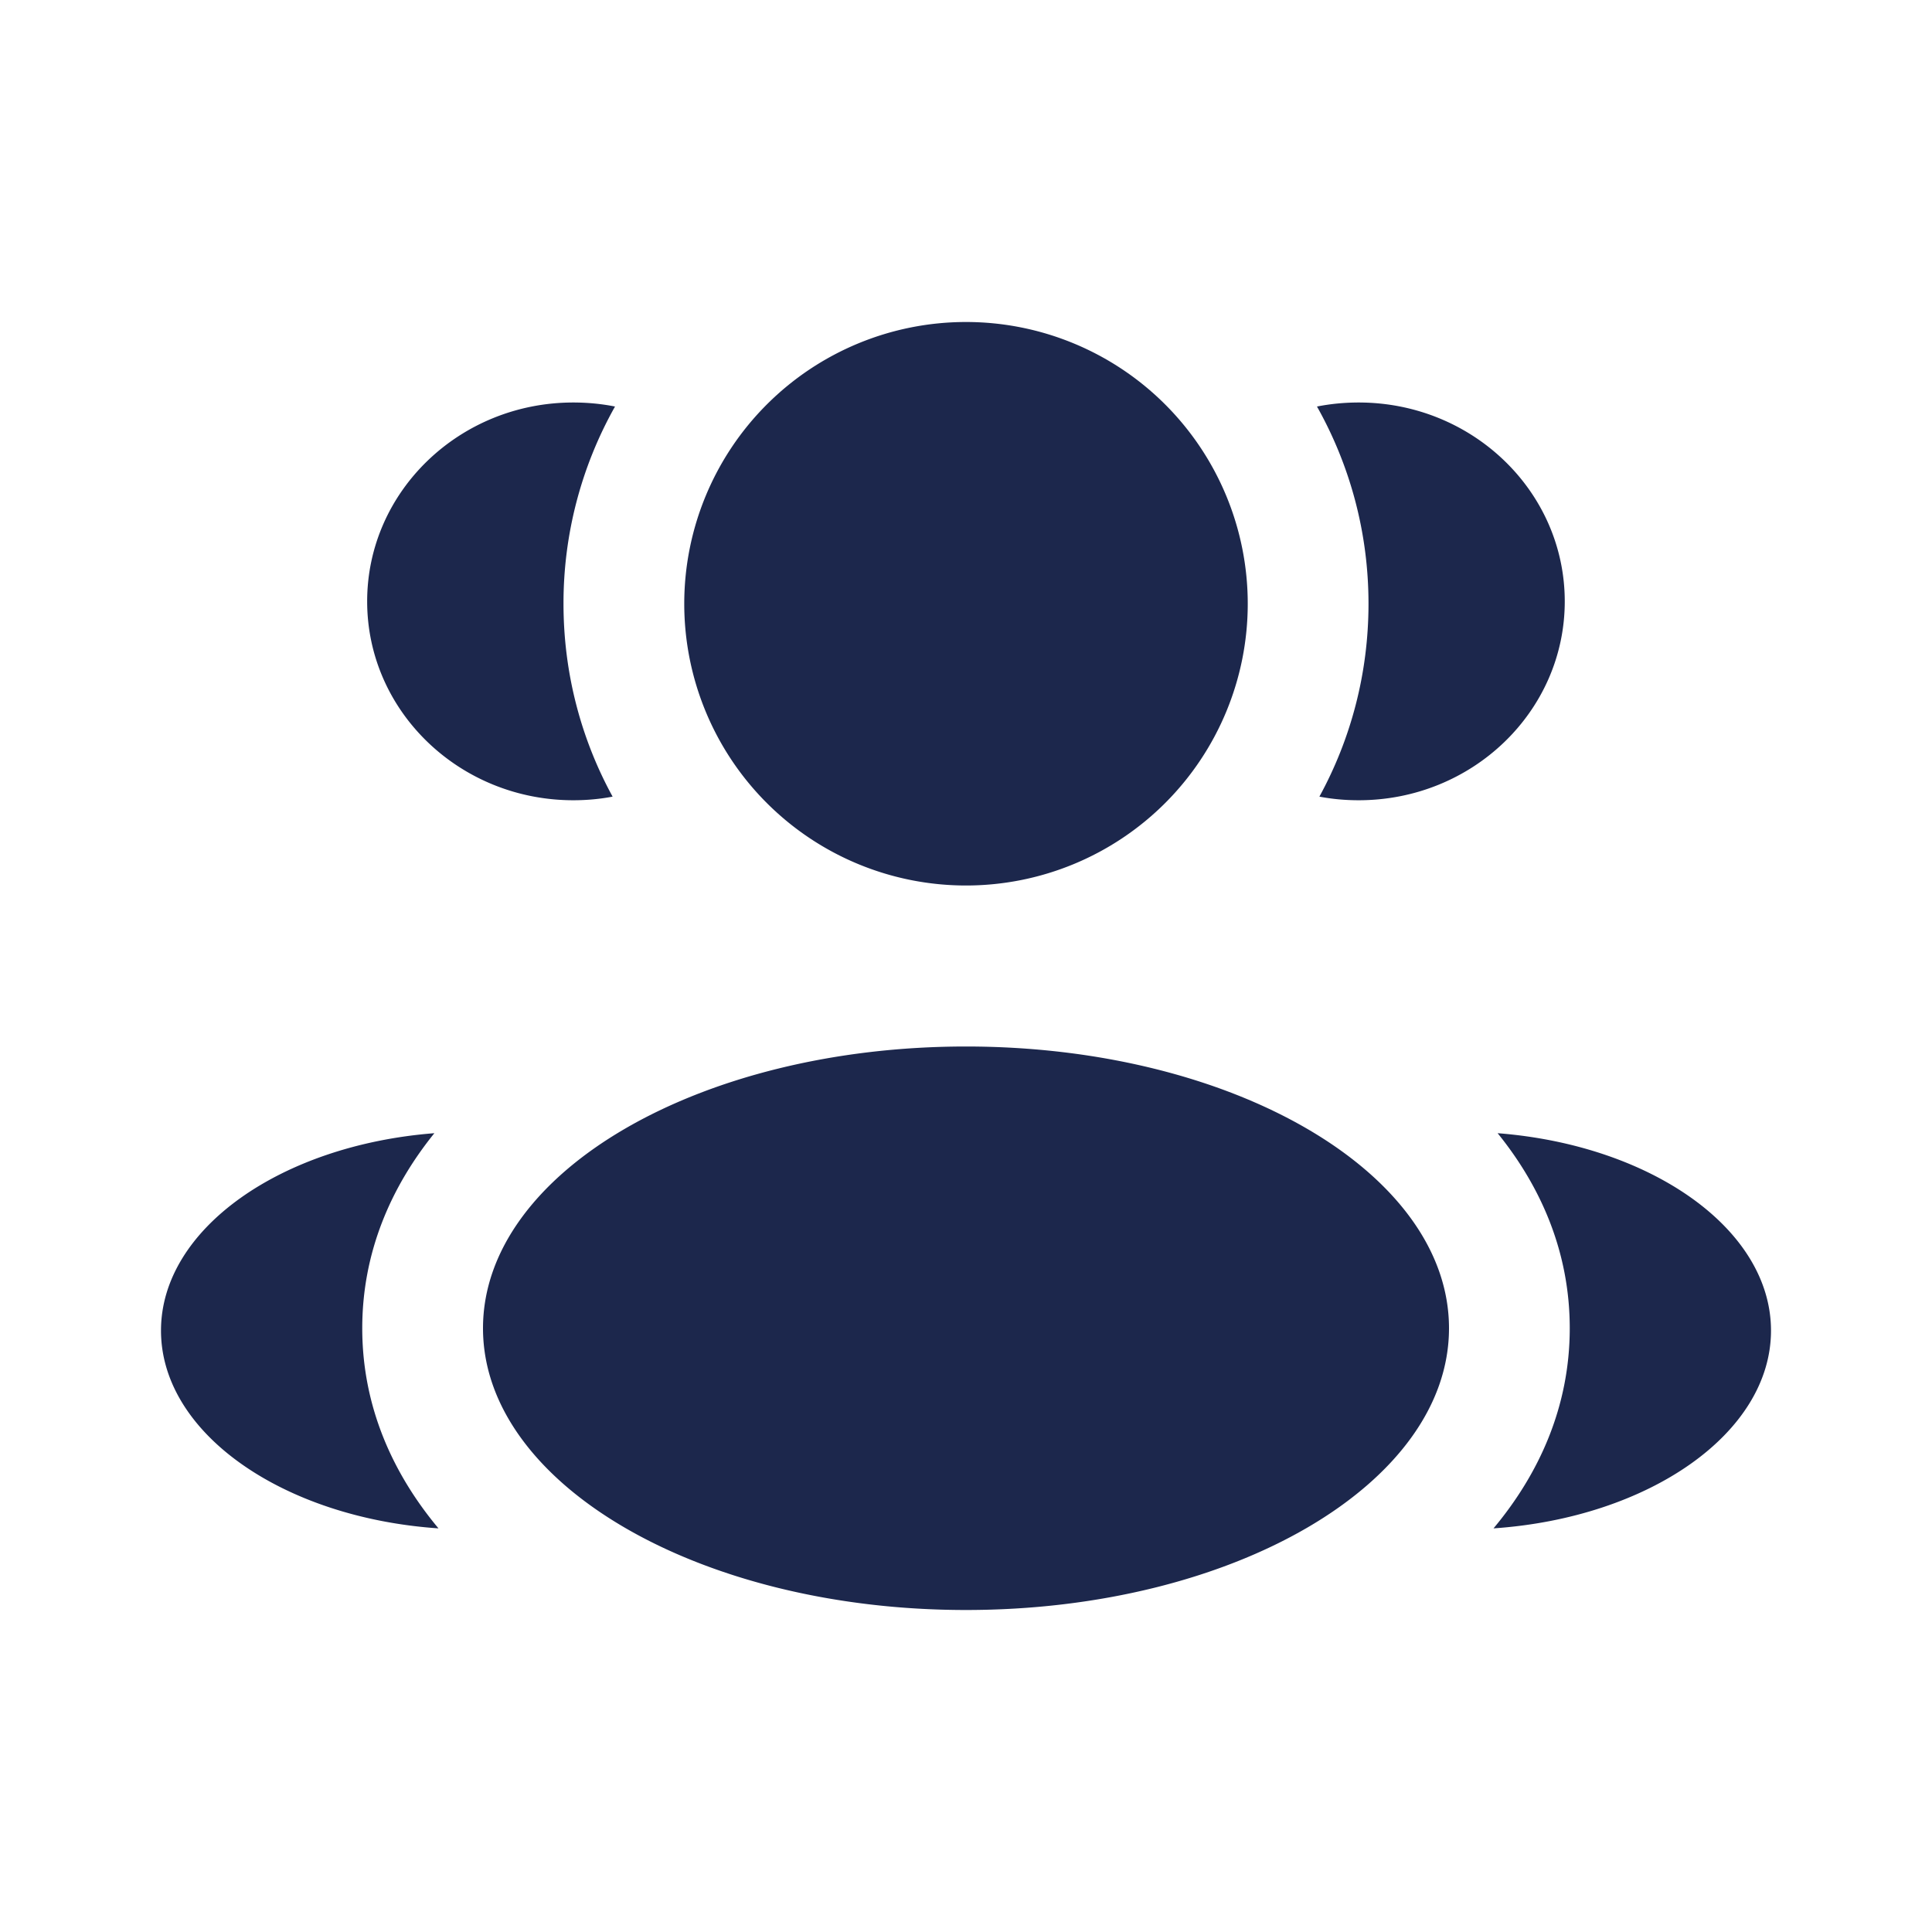 <svg xmlns="http://www.w3.org/2000/svg" width="24" height="24" fill="none" viewBox="0 0 24 24">
  <path fill="#1C274C" d="M15.5 7.5a3.5 3.5 0 1 1-7 0 3.5 3.5 0 0 1 7 0Zm2.5 9c0 1.933-2.686 3.5-6 3.5s-6-1.567-6-3.5S8.686 13 12 13s6 1.567 6 3.5ZM7.122 5c.178 0 .35.017.518.05A4.977 4.977 0 0 0 7 7.5c0 .868.221 1.685.61 2.396-.158.03-.32.045-.488.045-1.414 0-2.561-1.106-2.561-2.47C4.561 6.106 5.708 5 7.122 5ZM5.447 18.986C4.88 18.307 4.5 17.474 4.5 16.5c0-.944.357-1.756.896-2.423C3.49 14.225 2 15.267 2 16.529c0 1.275 1.517 2.325 3.447 2.457ZM17 7.5c0 .868-.221 1.685-.61 2.396.157.03.32.045.488.045 1.414 0 2.56-1.106 2.56-2.47 0-1.365-1.146-2.471-2.56-2.471-.178 0-.35.017-.518.05.407.724.64 1.56.64 2.45Zm1.553 11.486c1.93-.132 3.447-1.182 3.447-2.457 0-1.263-1.491-2.304-3.396-2.452.54.667.896 1.479.896 2.423 0 .974-.38 1.807-.947 2.486Z"/>
</svg>
